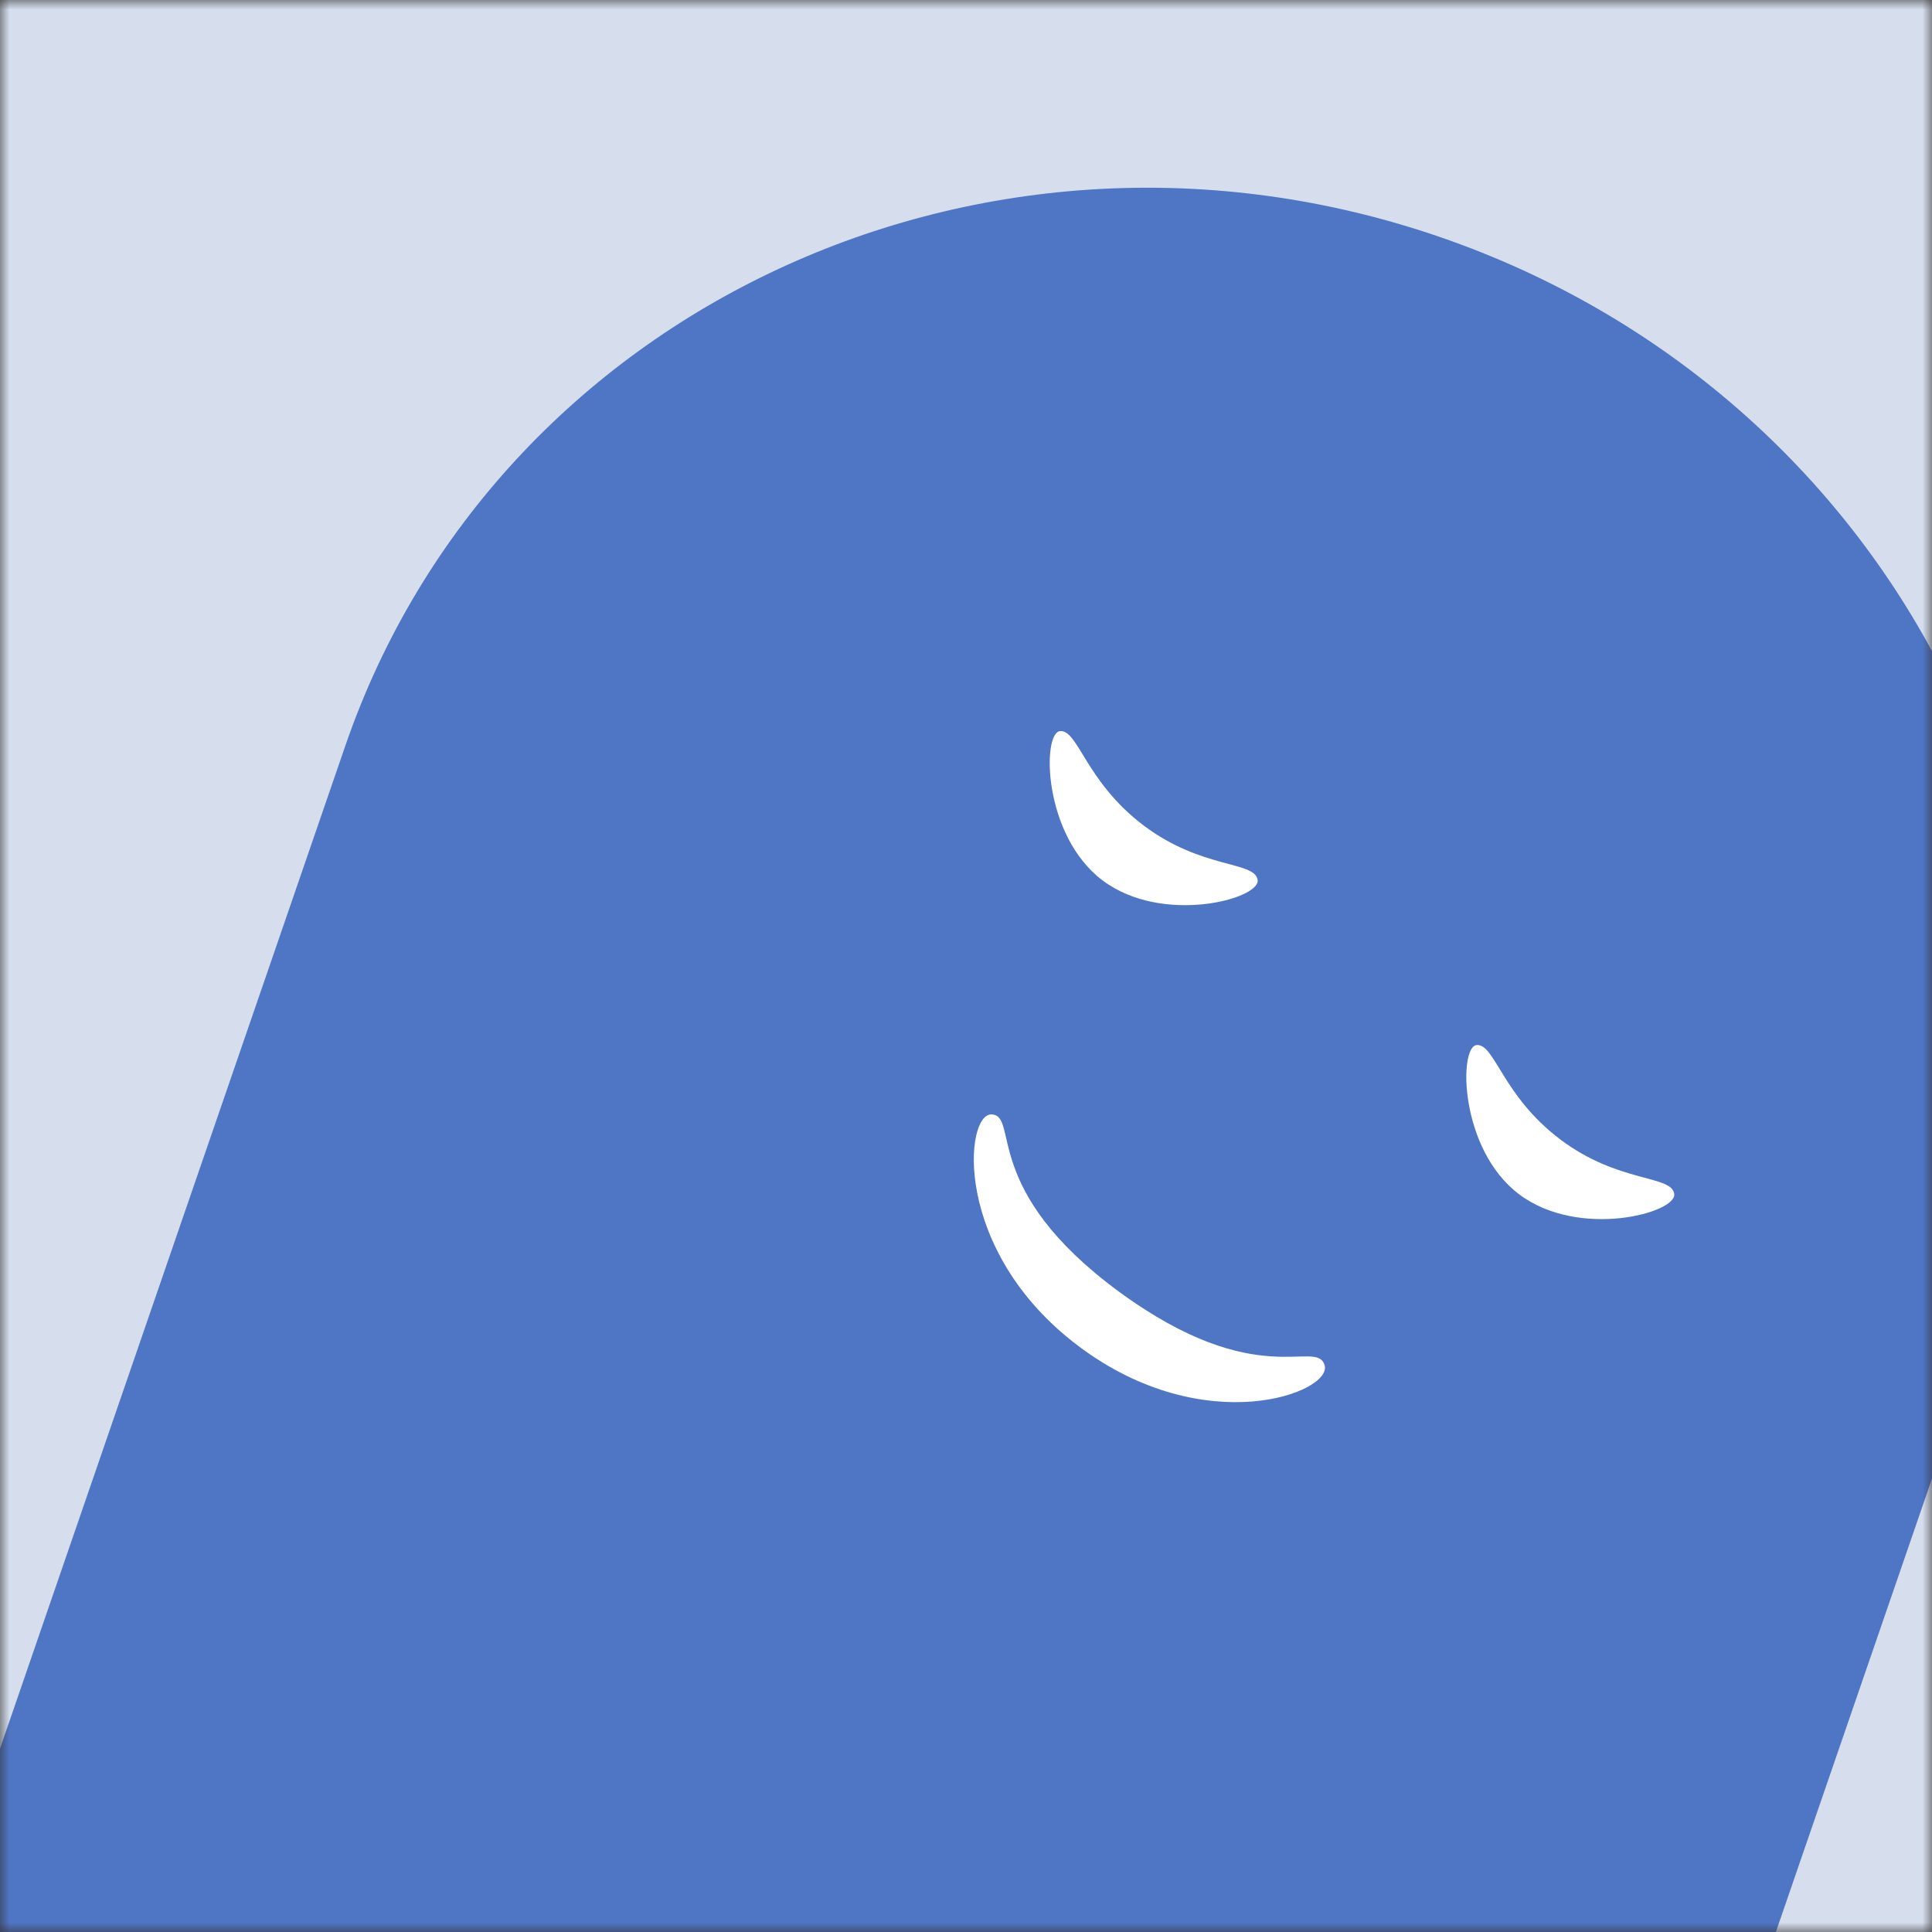<?xml version="1.0" encoding="UTF-8" standalone="no"?>
<svg
   viewBox="0 0 100 100"
   fill="none"
   shape-rendering="auto"
   version="1.1"
   id="svg27"
   width="100"
   height="100"
   xmlns="http://www.w3.org/2000/svg"
   xmlns:svg="http://www.w3.org/2000/svg"
   xmlns:rdf="http://www.w3.org/1999/02/22-rdf-syntax-ns#"
   xmlns:dc="http://purl.org/dc/elements/1.1/"
   xmlns:xsi="http://www.w3.org/2001/XMLSchema-instance"
   xmlns:dcterms="http://purl.org/dc/terms/">
  <rect x="0" y="0" width="100" height="100" fill="#333333" stroke="none"/>
  <defs
     id="defs31" />
  <mask
     id="viewboxMask">
    <rect
       width="100"
       height="100"
       rx="0"
       ry="0"
       x="0"
       y="0"
       fill="#ffffff"
       id="rect4" />
  </mask>
  <g
     mask="url(#viewboxMask)"
     id="g25">
    <rect
       fill="#0a5b83"
       width="100"
       height="100"
       x="0"
       y="0"
       id="rect7"
       style="fill:#d6deee;fill-opacity:1" />
    <g
       transform="rotate(19,55.488,84.439)"
       id="g23">
      <path
         d="M 95,53.33 C 95,29.4 74.85,10 50,10 25.15,10 5,29.4 5,53.33 V 140 h 90 z"
         fill="#1c799f"
         id="path9"
         style="fill:#4f75c5;fill-opacity:1" />
      <g
         transform="translate(29,33)"
         id="g21">
        <g
           transform="rotate(18,10.872,38.784)"
           id="g19">
          <g
             transform="translate(0,4)"
             id="g13">
            <path
               d="M 7.5,10 C 3.62,10 0.39,5.77 1.1,5.15 c 0.71,-0.62 2.63,1.3 6.4,1.3 3.77,0 5.69,-2 6.4,-1.3 C 14.61,5.85 11.38,10 7.5,10 Z m 27,0 c -3.88,0 -7.11,-4.23 -6.4,-4.85 0.71,-0.62 2.63,1.3 6.4,1.3 3.77,0 5.69,-2 6.4,-1.3 0.71,0.7 -2.52,4.85 -6.4,4.85 z"
               fill="#ffffff"
               id="path11" />
          </g>
          <g
             transform="translate(6,24)"
             id="g17">
            <path
               d="M 15,10 C 6.79,10 3.02,3.88 4.22,3.12 5.42,2.35 6.1,6.6 15,6.49 23.9,6.37 24.58,2.26 25.78,3.12 26.98,3.98 23.21,10 15,10 Z"
               fill="#ffffff"
               id="path15" />
          </g>
        </g>
      </g>
    </g>
  </g>
</svg>
